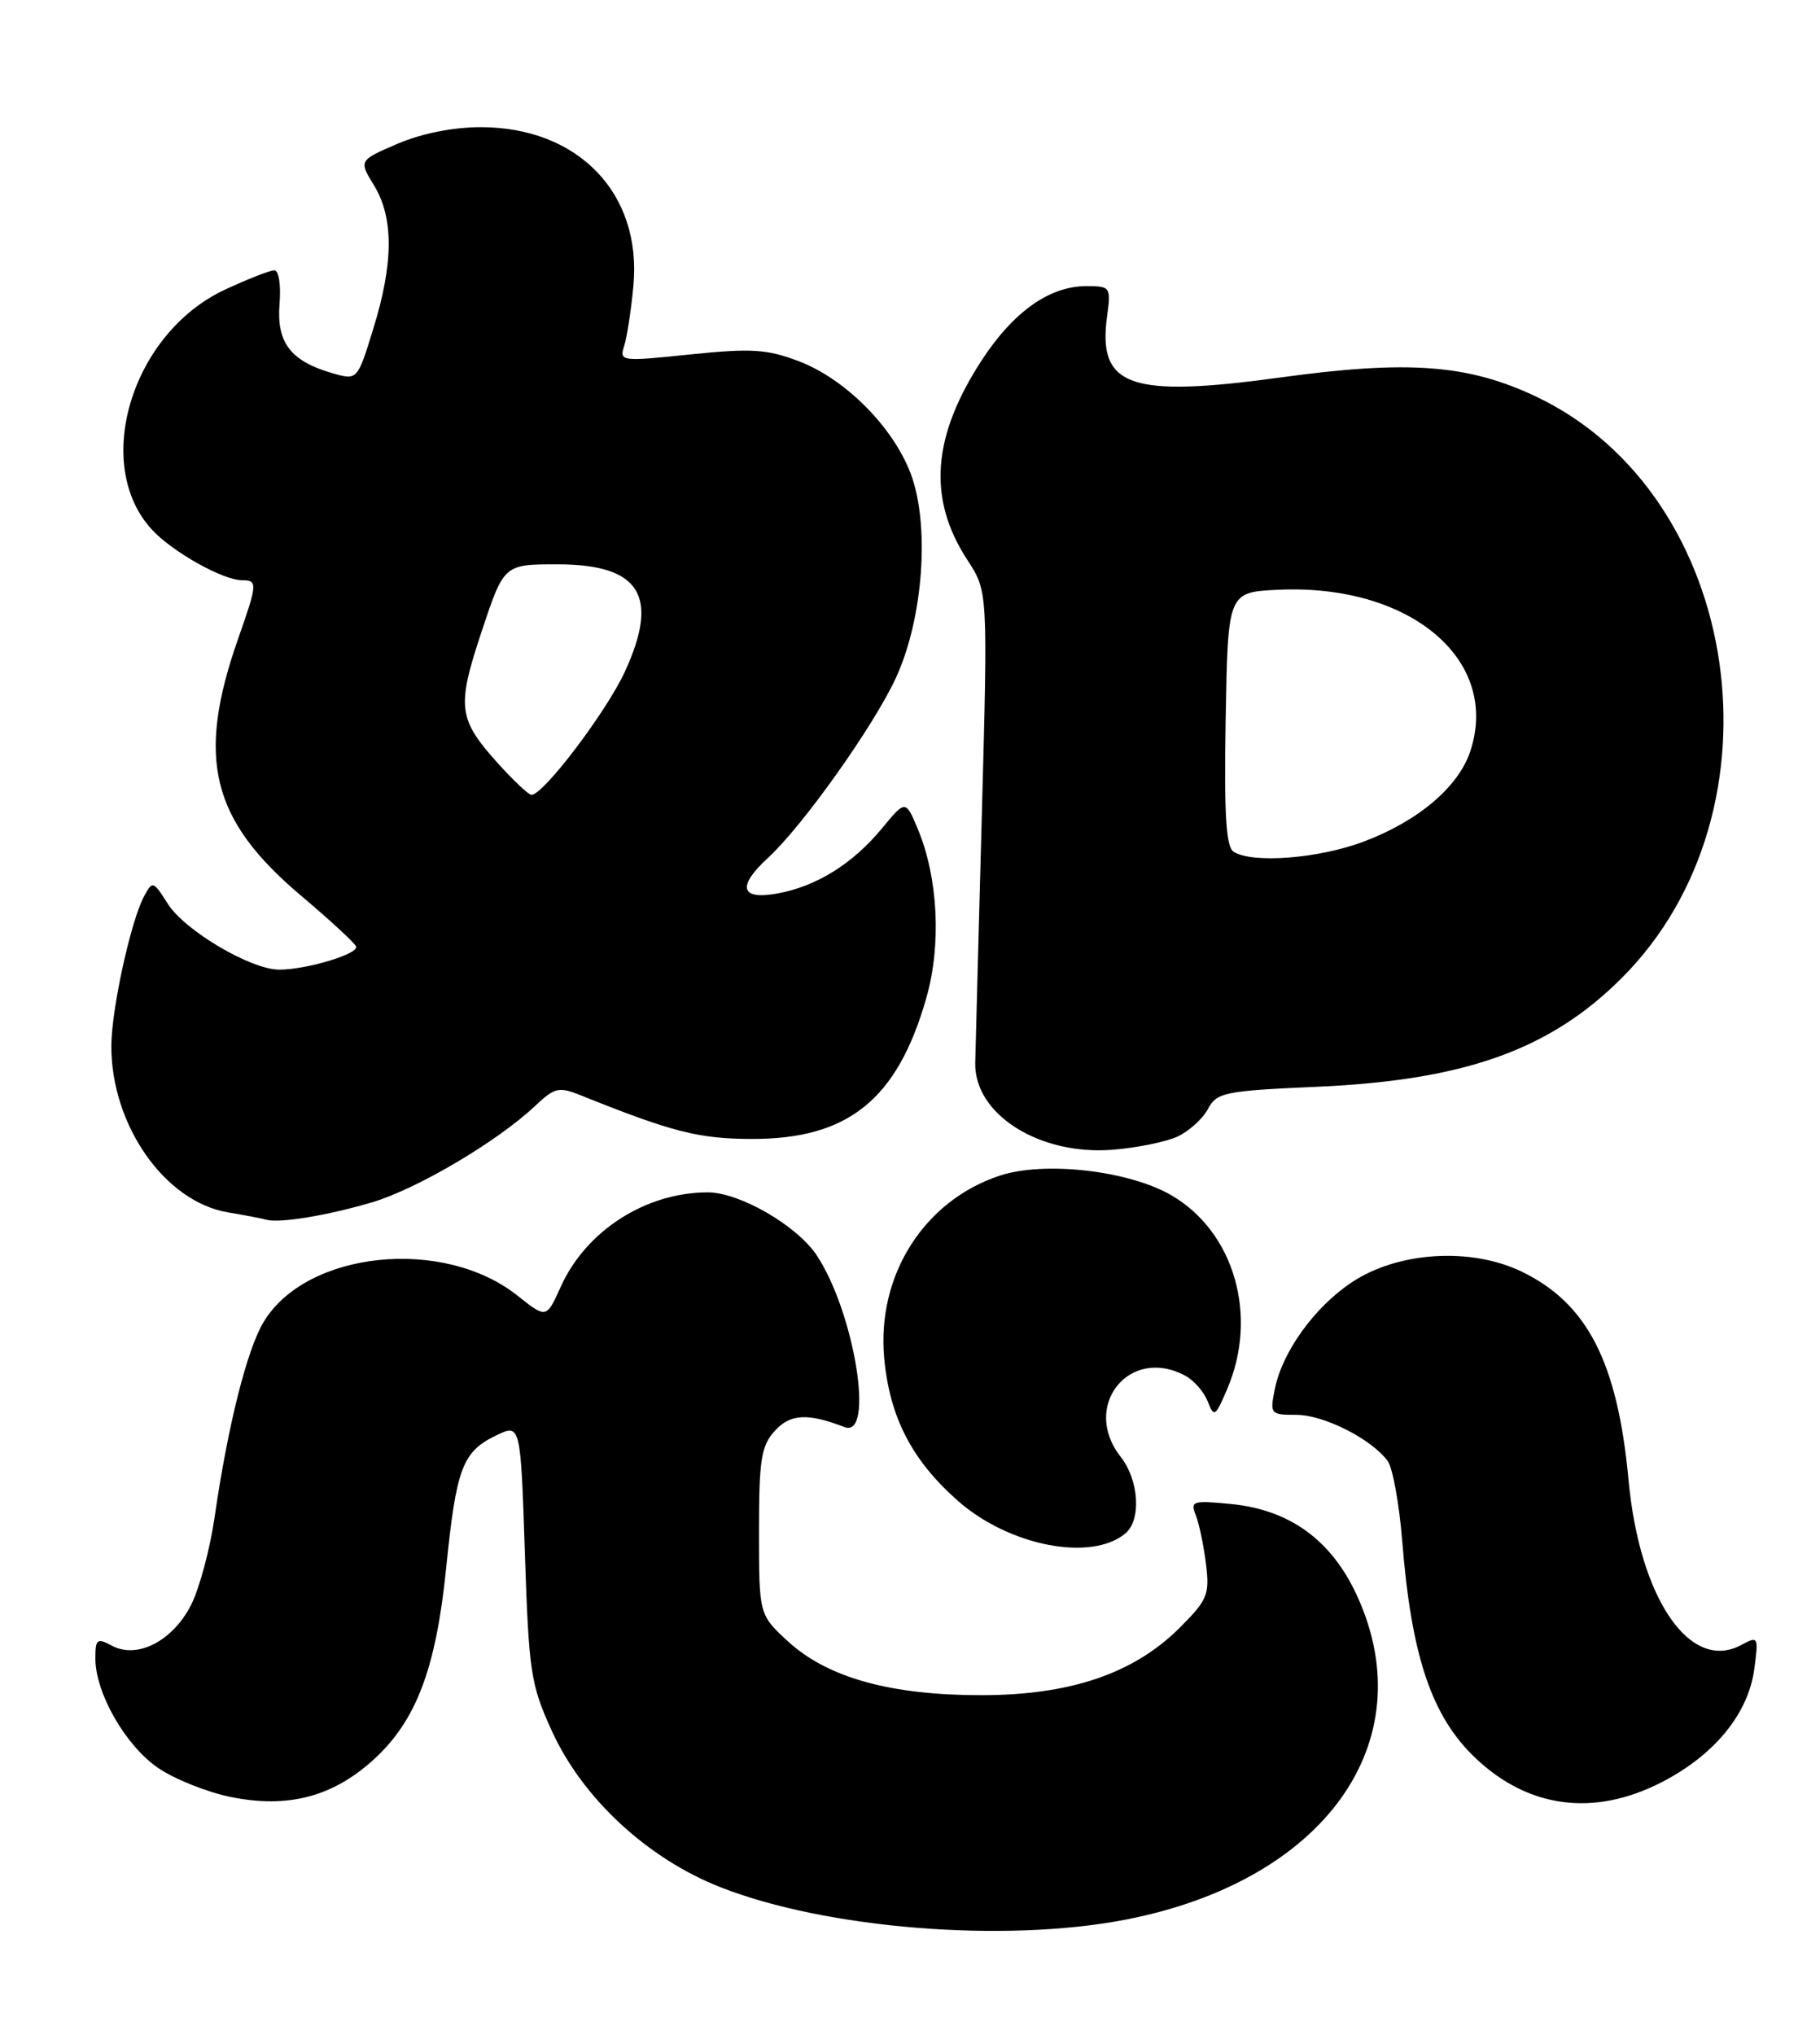 <?xml version="1.0" encoding="UTF-8" standalone="no"?>
<!DOCTYPE svg PUBLIC "-//W3C//DTD SVG 1.1//EN" "http://www.w3.org/Graphics/SVG/1.1/DTD/svg11.dtd" >
<svg xmlns="http://www.w3.org/2000/svg" xmlns:xlink="http://www.w3.org/1999/xlink" version="1.1" viewBox="0 0 229 256">
 <g >
 <path fill="currentColor"
d=" M 141.51 241.53 C 166.62 236.72 179.19 219.21 170.76 200.78 C 167.54 193.75 162.27 189.92 154.81 189.21 C 150.08 188.75 149.74 188.86 150.45 190.61 C 150.87 191.65 151.45 194.41 151.74 196.74 C 152.22 200.63 151.94 201.29 148.38 204.84 C 142.62 210.56 134.64 213.27 123.48 213.27 C 112.09 213.28 104.14 211.07 99.18 206.53 C 95.50 203.15 95.50 203.15 95.50 192.68 C 95.50 183.65 95.77 181.91 97.48 180.03 C 99.42 177.87 101.63 177.75 106.25 179.54 C 110.10 181.03 107.52 165.09 102.75 157.91 C 100.26 154.17 93.03 150.00 89.04 150.01 C 81.23 150.02 73.72 154.85 70.55 161.90 C 68.75 165.89 68.75 165.89 65.12 163.01 C 55.80 155.58 38.54 157.37 33.17 166.32 C 31.07 169.80 28.66 179.41 27.01 190.83 C 26.43 194.87 25.09 199.86 24.03 201.94 C 21.72 206.46 17.27 208.75 14.09 207.05 C 12.21 206.04 12.00 206.20 12.00 208.65 C 12.00 212.98 15.75 219.55 19.83 222.38 C 21.89 223.81 26.06 225.48 29.08 226.09 C 36.22 227.52 41.81 226.07 46.94 221.44 C 52.36 216.54 54.86 209.96 56.14 197.25 C 57.41 184.72 58.18 182.65 62.39 180.61 C 65.50 179.10 65.50 179.10 66.04 195.30 C 66.54 210.40 66.77 211.93 69.44 217.78 C 73.31 226.27 81.49 233.84 90.68 237.44 C 103.97 242.65 126.27 244.45 141.51 241.53 Z  M 209.02 224.25 C 215.69 220.84 219.97 215.63 220.73 210.00 C 221.28 205.87 221.24 205.80 219.06 206.97 C 212.64 210.41 206.29 201.09 204.91 186.20 C 203.53 171.40 199.74 163.99 191.48 159.99 C 185.08 156.89 175.93 157.46 170.13 161.30 C 165.42 164.41 161.34 170.06 160.40 174.77 C 159.77 177.90 159.85 178.00 163.12 178.00 C 166.59 178.01 172.58 181.04 174.61 183.82 C 175.24 184.68 176.06 189.24 176.44 193.94 C 177.59 208.40 180.15 215.97 185.66 221.19 C 192.31 227.50 200.55 228.58 209.02 224.25 Z  M 141.59 192.93 C 143.63 191.23 143.32 186.22 141.00 183.27 C 136.01 176.92 142.08 169.29 149.12 173.07 C 150.22 173.65 151.49 175.11 151.96 176.32 C 152.75 178.36 152.92 178.25 154.40 174.78 C 158.35 165.59 155.33 155.03 147.43 150.40 C 142.07 147.27 131.44 146.04 125.79 147.91 C 116.27 151.05 110.31 160.44 111.25 170.83 C 111.93 178.28 114.73 183.72 120.55 188.84 C 126.99 194.50 137.28 196.50 141.59 192.93 Z  M 46.86 151.25 C 52.47 149.58 62.55 143.63 67.27 139.19 C 69.85 136.77 70.28 136.67 73.27 137.88 C 84.55 142.41 87.93 143.27 94.50 143.29 C 106.71 143.34 112.90 138.36 116.55 125.57 C 118.47 118.87 118.04 110.44 115.49 104.31 C 113.94 100.62 113.94 100.62 110.96 104.23 C 107.28 108.69 102.68 111.55 97.75 112.42 C 93.15 113.24 92.72 111.52 96.64 107.92 C 101.02 103.90 110.00 91.25 112.76 85.21 C 116.19 77.72 117.02 65.95 114.57 59.54 C 112.33 53.68 106.36 47.69 100.55 45.46 C 96.49 43.92 94.58 43.80 86.86 44.59 C 78.13 45.50 77.91 45.47 78.54 43.51 C 78.89 42.40 79.42 38.99 79.70 35.92 C 80.77 24.32 72.74 16.00 60.49 16.00 C 57.00 16.00 53.02 16.80 50.01 18.09 C 45.14 20.19 45.14 20.19 47.07 23.34 C 49.55 27.41 49.52 33.11 46.98 41.32 C 44.97 47.85 44.97 47.85 41.85 46.96 C 36.57 45.44 34.79 43.12 35.17 38.27 C 35.37 35.84 35.08 34.00 34.51 34.01 C 33.95 34.02 31.16 35.11 28.31 36.44 C 16.54 41.92 11.52 58.50 19.17 66.69 C 21.76 69.47 28.08 73.00 30.46 73.00 C 32.43 73.00 32.40 73.42 29.98 80.31 C 24.67 95.41 26.55 103.11 37.85 112.66 C 41.51 115.75 44.64 118.64 44.81 119.08 C 45.17 120.00 38.59 121.99 35.14 121.99 C 31.58 122.00 23.24 117.08 21.11 113.70 C 19.28 110.81 19.19 110.78 18.12 112.78 C 16.45 115.90 14.03 126.97 14.01 131.57 C 13.98 141.55 20.73 151.19 28.69 152.53 C 30.79 152.88 32.95 153.29 33.50 153.45 C 35.17 153.92 41.19 152.93 46.86 151.25 Z  M 148.14 143.00 C 149.59 142.33 151.32 140.77 151.98 139.53 C 153.11 137.43 154.03 137.24 165.84 136.72 C 184.35 135.89 195.02 132.07 204.05 123.05 C 225.09 102.01 219.29 62.31 193.37 49.94 C 184.79 45.85 177.24 45.27 161.11 47.49 C 142.20 50.08 138.11 48.65 139.29 39.86 C 139.80 36.09 139.74 36.00 136.65 36.00 C 132.06 36.01 127.55 39.20 123.60 45.21 C 117.26 54.90 116.68 62.73 121.72 70.45 C 124.30 74.41 124.30 74.41 123.54 102.45 C 123.12 117.88 122.75 131.95 122.71 133.73 C 122.58 140.20 130.77 145.38 140.00 144.65 C 143.03 144.41 146.69 143.66 148.14 143.00 Z  M 62.72 96.11 C 57.62 90.46 57.43 89.00 60.61 79.42 C 63.41 71.00 63.41 71.00 70.13 71.00 C 80.52 71.00 83.01 74.93 78.65 84.45 C 76.33 89.51 68.39 100.00 66.87 100.00 C 66.52 100.00 64.65 98.25 62.72 96.11 Z  M 155.22 107.16 C 154.26 106.55 154.01 102.49 154.22 90.42 C 154.50 74.50 154.50 74.50 160.82 74.20 C 177.39 73.42 188.80 83.00 185.00 94.51 C 183.51 99.02 178.42 103.32 171.54 105.90 C 165.88 108.02 157.59 108.66 155.22 107.16 Z "/>
</g>
</svg>